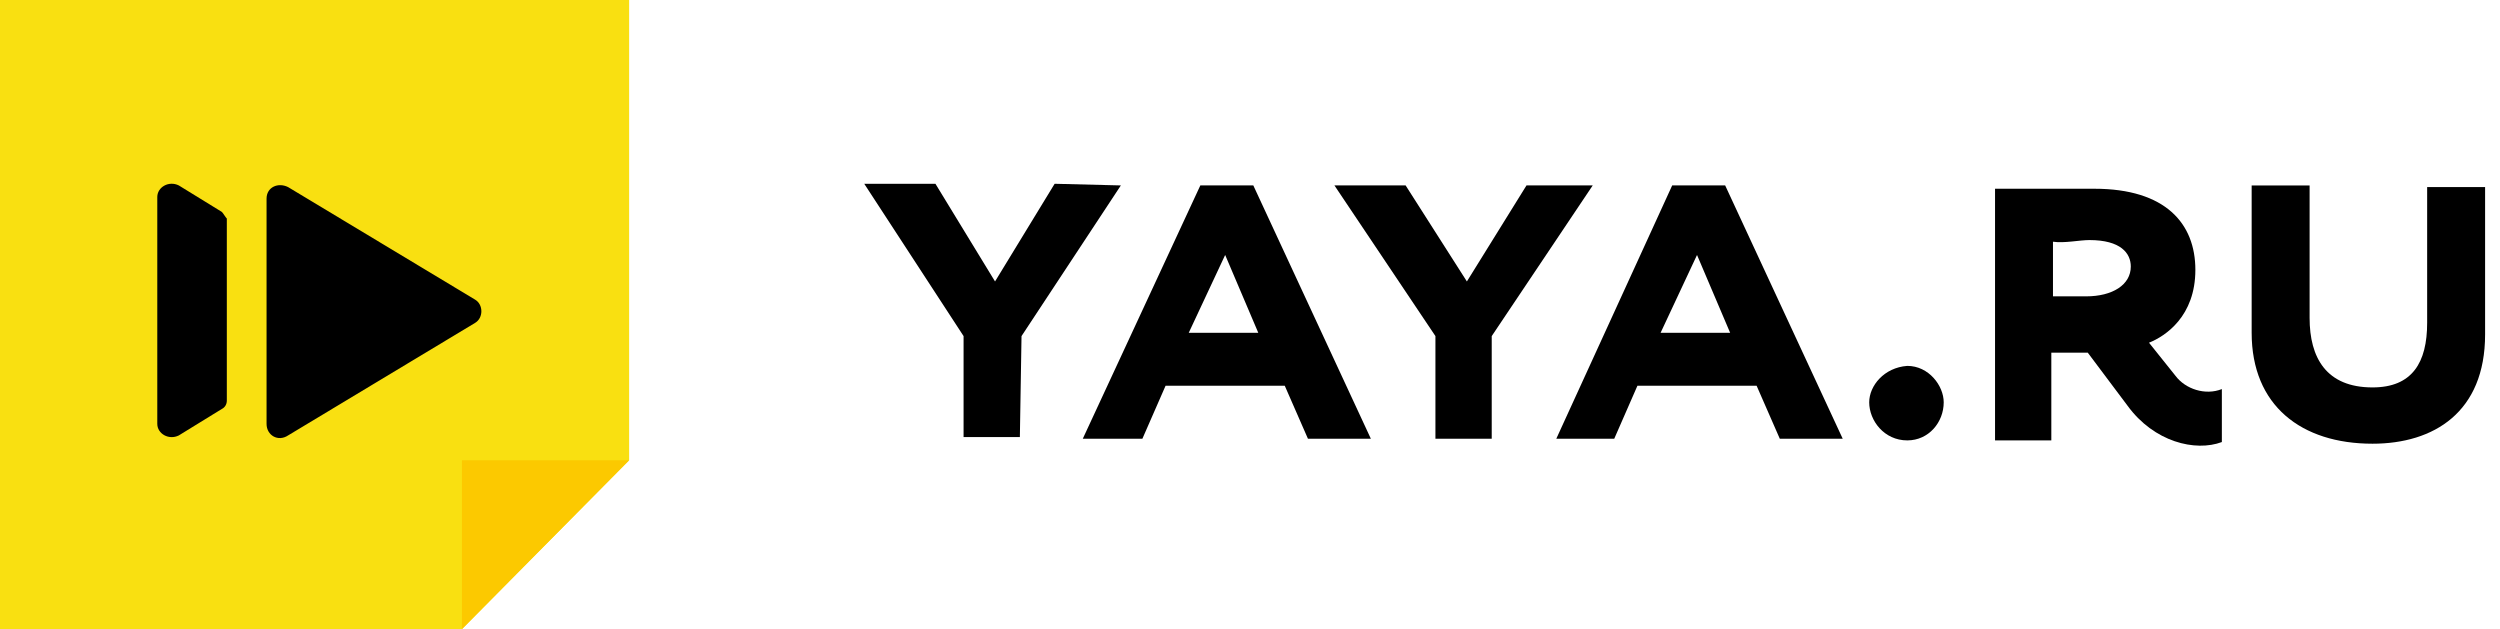<svg version="1.1" id="Layer_1" xmlns="http://www.w3.org/2000/svg" xmlns:xlink="http://www.w3.org/1999/xlink" x="0px" y="0px"
	 viewBox="0 0 151 38" style="enable-background:new 0 0 151 38;" xml:space="preserve">
<style type="text/css">
	.st0{fill:#F9E011;}
	.st1{fill:#FCC900;}
</style>
<g>
	<polygon class="st0" points="38,27.8 38,0 0,0 0,38 27.9,38 	"/>
	<polygon class="st1" points="27.9,27.8 38,27.8 27.9,38 	"/>
	<g>
		<polygon points="67.7,11.2 67.7,11.2 63.7,11.1 60.1,17 56.5,11.1 52.2,11.1 58.2,20.3 58.2,26.4 61.6,26.4 61.7,20.3 		"/>
		<path d="M74,15.4L74,15.4l2,4.7h-4.2L74,15.4z M65.4,26.5L65.4,26.5H69l1.4-3.2h7.2l1.4,3.2h3.8l-7.1-15.3h-3.2L65.4,26.5z"/>
		<polygon points="96.2,11.2 96.2,11.2 92.2,11.2 88.6,17 84.9,11.2 80.6,11.2 86.7,20.3 86.7,26.5 90.1,26.5 90.1,20.3 		"/>
		<path d="M102.5,15.4L102.5,15.4l2,4.7h-4.2L102.5,15.4z M94,26.5L94,26.5h3.5l1.4-3.2h7.2l1.4,3.2h3.8l-7.1-15.3h-3.2L94,26.5z"/>
		<path d="M112.9,24.3L112.9,24.3c0,1.1,0.9,2.3,2.3,2.3c1.3,0,2.2-1.1,2.2-2.3c0-1-0.9-2.2-2.2-2.2
			C113.8,22.2,112.9,23.3,112.9,24.3"/>
		<path d="M126.2,14.5L126.2,14.5c1.9,0,2.5,0.8,2.5,1.6c0,1.1-1.1,1.8-2.7,1.8h-2v-3.3C124.7,14.7,125.6,14.5,126.2,14.5
			 M123.9,26.6L123.9,26.6v-5.3h2.2l2.4,3.2c1.6,2.2,4.1,2.8,5.7,2.2v-3.2c-1,0.4-2.2,0-2.8-0.8l-1.6-2c1-0.4,2.8-1.6,2.8-4.4
			s-1.8-4.9-6.1-4.9c-1.8,0-5.1,0-6,0l0,15.2h3.4V26.6z"/>
		<path d="M150.1,11.3h-3.5l0,8.2c0,2.4-0.9,3.9-3.3,3.9c-2.8,0-3.8-1.8-3.8-4.2l0-8h-3.5l0,8.9c0,4.4,3,6.7,7.3,6.7
			c3.7,0,6.8-1.9,6.8-6.6L150.1,11.3z"/>
	</g>
	<g>
		<path d="M16.1,25.6V12c0-0.7,0.7-1,1.3-0.7l11.3,6.8c0.5,0.3,0.5,1.1,0,1.4l-11.3,6.8C16.8,26.7,16.1,26.3,16.1,25.6z"/>
		<path d="M13.4,12.8l-2.6-1.6c-0.6-0.3-1.3,0.1-1.3,0.7v13.7c0,0.6,0.7,1,1.3,0.7l2.6-1.6c0.2-0.1,0.3-0.3,0.3-0.5v-11
			C13.6,13.1,13.5,12.9,13.4,12.8z"/>
	</g>
</g>
</svg>
